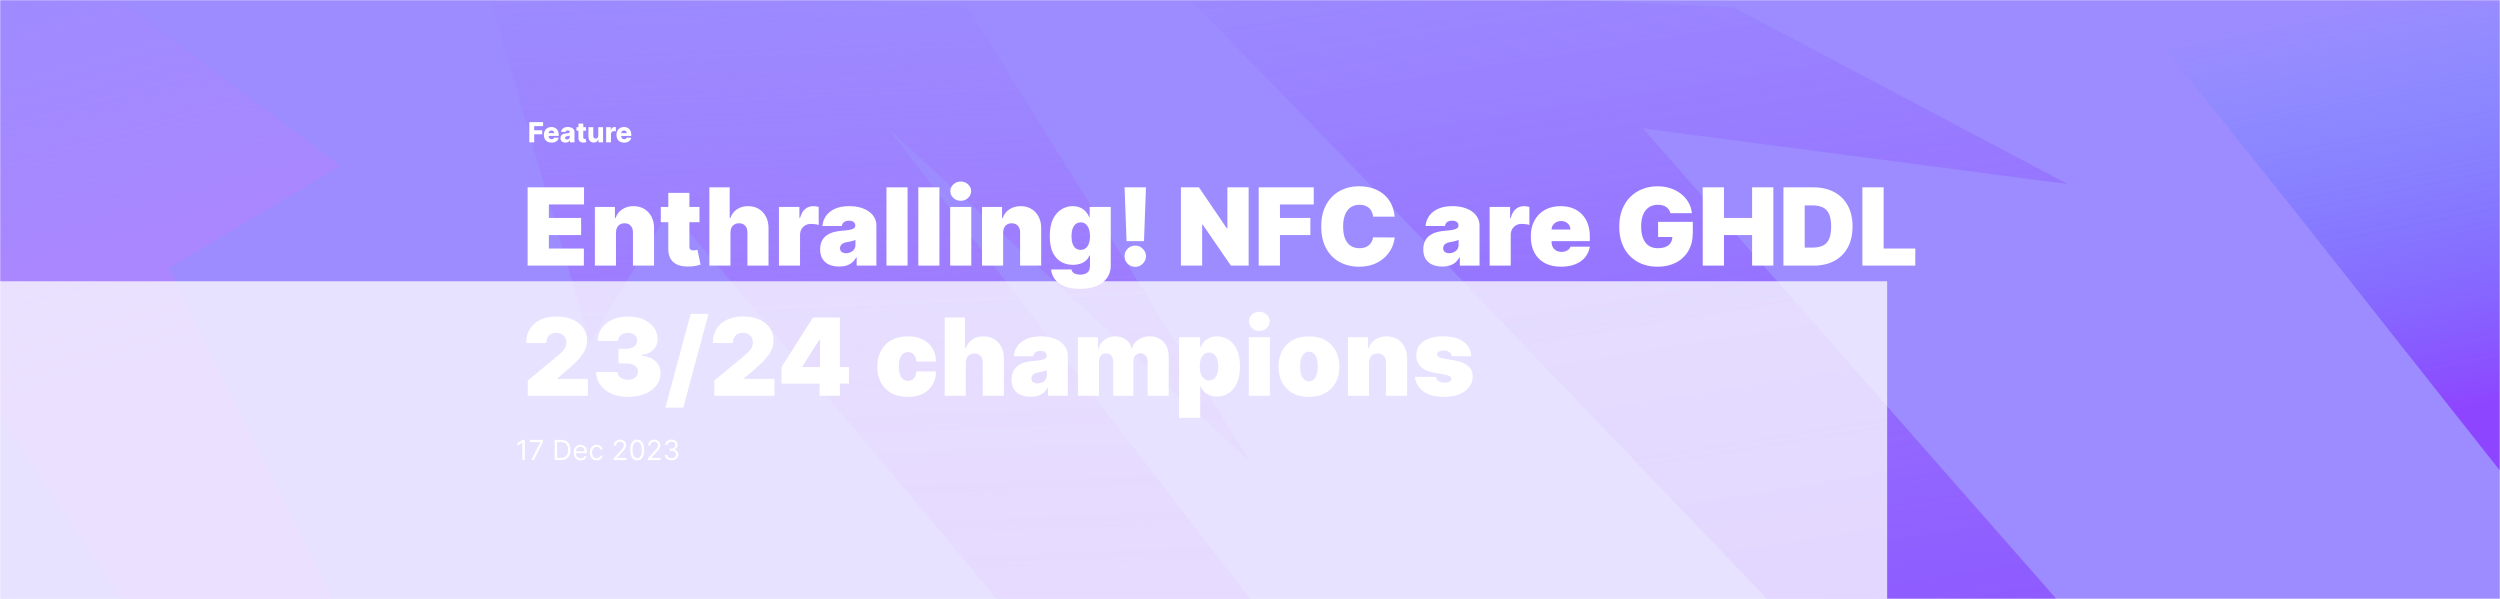 <svg width="1440" height="345" viewBox="0 0 1440 345" fill="none" xmlns="http://www.w3.org/2000/svg">
<mask id="mask0_158_48" style="mask-type:alpha" maskUnits="userSpaceOnUse" x="0" y="0" width="1440" height="345">
<rect width="1440" height="345" fill="white"/>
</mask>
<g mask="url(#mask0_158_48)">
<rect width="1440" height="345" fill="#7762FF" fill-opacity="0.73"/>
<path d="M1223 -2H1374.34L1482.49 4.264L1562.27 151.283L1658 261.72L1635.79 345H1498.36L1321.03 120.506L1223 -2Z" fill="url(#paint0_linear_158_48)"/>
<path d="M-173 -17H-39.446L55.986 -10.465L196 95.692L97.33 154.242L191.269 345H69.997L-86.495 110.802L-173 -17Z" fill="url(#paint1_linear_158_48)"/>
<path d="M282 -2H442.587L557.335 4.264L720 265.944L511.533 73.95L720 345H574.181L386.015 120.506L339.696 197.148L282 -2Z" fill="url(#paint2_linear_158_48)"/>
<path d="M684 -2H867.502L998.623 4.264L1191 106.023L946.286 73.95L1184.5 345H1017.87L802.857 120.506L684 -2Z" fill="url(#paint3_linear_158_48)"/>
<g opacity="0.75" filter="url(#filter0_f_158_48)">
<rect x="-180" y="162" width="1267" height="247" fill="white"/>
</g>
<path d="M304.881 82V70.364H312.824V72.648H307.693V75.034H312.318V77.324H307.693V82H304.881ZM317.679 82.165C316.766 82.165 315.978 81.985 315.315 81.625C314.656 81.261 314.149 80.744 313.793 80.074C313.44 79.4 313.264 78.599 313.264 77.671C313.264 76.769 313.442 75.981 313.798 75.307C314.154 74.629 314.656 74.102 315.304 73.727C315.952 73.349 316.715 73.159 317.594 73.159C318.215 73.159 318.783 73.256 319.298 73.449C319.813 73.642 320.259 73.928 320.634 74.307C321.009 74.686 321.3 75.153 321.509 75.71C321.717 76.263 321.821 76.898 321.821 77.614V78.307H314.236V76.693H319.236C319.232 76.398 319.162 76.135 319.026 75.903C318.889 75.672 318.702 75.492 318.463 75.364C318.228 75.231 317.957 75.165 317.651 75.165C317.34 75.165 317.062 75.235 316.815 75.375C316.569 75.511 316.374 75.699 316.23 75.938C316.086 76.172 316.01 76.439 316.003 76.739V78.381C316.003 78.737 316.073 79.049 316.213 79.318C316.353 79.583 316.552 79.79 316.81 79.938C317.067 80.085 317.374 80.159 317.73 80.159C317.976 80.159 318.2 80.125 318.401 80.057C318.601 79.989 318.774 79.888 318.918 79.756C319.062 79.623 319.17 79.46 319.241 79.267L321.793 79.341C321.687 79.913 321.454 80.411 321.094 80.835C320.738 81.256 320.27 81.583 319.69 81.818C319.111 82.049 318.44 82.165 317.679 82.165ZM325.7 82.148C325.143 82.148 324.649 82.055 324.217 81.869C323.789 81.68 323.45 81.396 323.2 81.017C322.954 80.635 322.831 80.155 322.831 79.579C322.831 79.095 322.916 78.686 323.087 78.352C323.257 78.019 323.492 77.748 323.791 77.54C324.09 77.331 324.435 77.174 324.825 77.068C325.215 76.958 325.632 76.885 326.075 76.847C326.571 76.801 326.971 76.754 327.274 76.704C327.577 76.651 327.797 76.578 327.933 76.483C328.073 76.385 328.143 76.246 328.143 76.068V76.04C328.143 75.748 328.043 75.523 327.842 75.364C327.642 75.204 327.371 75.125 327.03 75.125C326.662 75.125 326.367 75.204 326.143 75.364C325.92 75.523 325.778 75.742 325.717 76.023L323.155 75.932C323.231 75.401 323.426 74.928 323.74 74.511C324.058 74.091 324.494 73.761 325.047 73.523C325.604 73.28 326.272 73.159 327.053 73.159C327.609 73.159 328.123 73.225 328.592 73.358C329.062 73.487 329.471 73.676 329.82 73.926C330.168 74.172 330.437 74.475 330.626 74.835C330.82 75.195 330.916 75.606 330.916 76.068V82H328.303V80.784H328.234C328.079 81.079 327.88 81.329 327.638 81.534C327.399 81.739 327.117 81.892 326.791 81.994C326.469 82.097 326.106 82.148 325.7 82.148ZM326.558 80.329C326.857 80.329 327.126 80.269 327.365 80.148C327.607 80.026 327.801 79.86 327.945 79.648C328.089 79.432 328.161 79.182 328.161 78.898V78.068C328.081 78.11 327.984 78.148 327.871 78.182C327.761 78.216 327.64 78.248 327.507 78.278C327.375 78.309 327.238 78.335 327.098 78.358C326.958 78.381 326.823 78.401 326.695 78.421C326.433 78.462 326.21 78.526 326.024 78.614C325.842 78.701 325.702 78.814 325.604 78.954C325.509 79.091 325.462 79.254 325.462 79.443C325.462 79.731 325.564 79.951 325.768 80.102C325.977 80.254 326.24 80.329 326.558 80.329ZM337.541 73.273V75.318H332.036V73.273H337.541ZM333.189 71.182H335.967V79.256C335.967 79.426 335.994 79.564 336.047 79.671C336.104 79.773 336.185 79.847 336.291 79.892C336.397 79.934 336.524 79.954 336.672 79.954C336.778 79.954 336.89 79.945 337.007 79.926C337.128 79.903 337.219 79.885 337.28 79.869L337.7 81.875C337.568 81.913 337.38 81.96 337.138 82.017C336.899 82.074 336.613 82.11 336.28 82.125C335.628 82.155 335.07 82.079 334.604 81.898C334.142 81.712 333.787 81.424 333.541 81.034C333.299 80.644 333.181 80.153 333.189 79.562V71.182ZM344.589 78.233V73.273H347.362V82H344.714V80.375H344.624C344.43 80.909 344.101 81.333 343.635 81.648C343.173 81.958 342.614 82.114 341.959 82.114C341.364 82.114 340.841 81.977 340.391 81.704C339.94 81.432 339.589 81.051 339.339 80.562C339.089 80.07 338.963 79.494 338.959 78.835V73.273H341.737V78.29C341.741 78.763 341.866 79.136 342.112 79.409C342.358 79.682 342.694 79.818 343.118 79.818C343.394 79.818 343.643 79.758 343.862 79.636C344.086 79.511 344.262 79.331 344.391 79.097C344.523 78.858 344.589 78.57 344.589 78.233ZM349.131 82V73.273H351.83V74.864H351.92C352.08 74.288 352.339 73.86 352.699 73.579C353.059 73.296 353.477 73.153 353.955 73.153C354.083 73.153 354.216 73.163 354.352 73.182C354.489 73.197 354.616 73.222 354.733 73.256V75.671C354.6 75.625 354.426 75.589 354.21 75.562C353.998 75.536 353.809 75.523 353.642 75.523C353.313 75.523 353.015 75.597 352.75 75.744C352.489 75.888 352.282 76.091 352.131 76.352C351.983 76.61 351.909 76.913 351.909 77.261V82H349.131ZM359.491 82.165C358.579 82.165 357.791 81.985 357.128 81.625C356.469 81.261 355.961 80.744 355.605 80.074C355.253 79.4 355.077 78.599 355.077 77.671C355.077 76.769 355.255 75.981 355.611 75.307C355.967 74.629 356.469 74.102 357.116 73.727C357.764 73.349 358.527 73.159 359.406 73.159C360.027 73.159 360.596 73.256 361.111 73.449C361.626 73.642 362.071 73.928 362.446 74.307C362.821 74.686 363.113 75.153 363.321 75.71C363.529 76.263 363.634 76.898 363.634 77.614V78.307H356.048V76.693H361.048C361.045 76.398 360.974 76.135 360.838 75.903C360.702 75.672 360.514 75.492 360.276 75.364C360.041 75.231 359.77 75.165 359.463 75.165C359.152 75.165 358.874 75.235 358.628 75.375C358.382 75.511 358.187 75.699 358.043 75.938C357.899 76.172 357.823 76.439 357.815 76.739V78.381C357.815 78.737 357.885 79.049 358.026 79.318C358.166 79.583 358.365 79.79 358.622 79.938C358.88 80.085 359.187 80.159 359.543 80.159C359.789 80.159 360.012 80.125 360.213 80.057C360.414 79.989 360.586 79.888 360.73 79.756C360.874 79.623 360.982 79.46 361.054 79.267L363.605 79.341C363.499 79.913 363.266 80.411 362.906 80.835C362.55 81.256 362.082 81.583 361.503 81.818C360.923 82.049 360.253 82.165 359.491 82.165Z" fill="white"/>
<path d="M302.295 253.364V265H300.886V254.841H300.818L297.977 256.727V255.295L300.886 253.364H302.295ZM306.006 265L311.21 254.705V254.614H305.21V253.364H312.665V254.682L307.483 265H306.006ZM323.078 265H319.487V253.364H323.237C324.366 253.364 325.332 253.597 326.135 254.062C326.938 254.525 327.554 255.189 327.982 256.057C328.41 256.92 328.624 257.955 328.624 259.159C328.624 260.371 328.408 261.415 327.976 262.29C327.544 263.161 326.915 263.831 326.089 264.301C325.264 264.767 324.26 265 323.078 265ZM320.896 263.75H322.987C323.949 263.75 324.747 263.564 325.379 263.193C326.012 262.822 326.483 262.294 326.794 261.608C327.105 260.922 327.26 260.106 327.26 259.159C327.26 258.22 327.107 257.411 326.8 256.733C326.493 256.051 326.035 255.528 325.425 255.165C324.815 254.797 324.055 254.614 323.146 254.614H320.896V263.75ZM334.464 265.182C333.624 265.182 332.898 264.996 332.288 264.625C331.682 264.25 331.214 263.727 330.885 263.057C330.559 262.383 330.396 261.598 330.396 260.705C330.396 259.811 330.559 259.023 330.885 258.341C331.214 257.655 331.673 257.121 332.26 256.739C332.851 256.352 333.54 256.159 334.328 256.159C334.783 256.159 335.232 256.235 335.675 256.386C336.118 256.538 336.521 256.784 336.885 257.125C337.249 257.462 337.538 257.909 337.754 258.466C337.97 259.023 338.078 259.708 338.078 260.523V261.091H331.351V259.932H336.714C336.714 259.439 336.616 259 336.419 258.614C336.226 258.227 335.949 257.922 335.589 257.699C335.233 257.475 334.813 257.364 334.328 257.364C333.794 257.364 333.332 257.496 332.942 257.761C332.555 258.023 332.258 258.364 332.05 258.784C331.841 259.205 331.737 259.655 331.737 260.136V260.909C331.737 261.568 331.851 262.127 332.078 262.585C332.309 263.04 332.629 263.386 333.038 263.625C333.447 263.86 333.923 263.977 334.464 263.977C334.817 263.977 335.135 263.928 335.419 263.83C335.707 263.727 335.955 263.576 336.163 263.375C336.372 263.17 336.533 262.917 336.646 262.614L337.942 262.977C337.805 263.417 337.576 263.803 337.254 264.136C336.932 264.466 336.535 264.723 336.061 264.909C335.588 265.091 335.055 265.182 334.464 265.182ZM343.663 265.182C342.845 265.182 342.141 264.989 341.55 264.602C340.959 264.216 340.504 263.684 340.186 263.006C339.868 262.328 339.709 261.553 339.709 260.682C339.709 259.795 339.872 259.013 340.197 258.335C340.527 257.653 340.985 257.121 341.572 256.739C342.163 256.352 342.853 256.159 343.641 256.159C344.254 256.159 344.807 256.273 345.3 256.5C345.792 256.727 346.196 257.045 346.51 257.455C346.824 257.864 347.019 258.341 347.095 258.886H345.754C345.652 258.489 345.425 258.136 345.072 257.83C344.724 257.519 344.254 257.364 343.663 257.364C343.141 257.364 342.682 257.5 342.288 257.773C341.898 258.042 341.593 258.422 341.374 258.915C341.158 259.403 341.05 259.977 341.05 260.636C341.05 261.311 341.156 261.898 341.368 262.398C341.584 262.898 341.887 263.286 342.277 263.562C342.671 263.839 343.133 263.977 343.663 263.977C344.012 263.977 344.328 263.917 344.612 263.795C344.896 263.674 345.137 263.5 345.334 263.273C345.531 263.045 345.671 262.773 345.754 262.455H347.095C347.019 262.97 346.832 263.434 346.533 263.847C346.237 264.256 345.845 264.581 345.357 264.824C344.872 265.062 344.307 265.182 343.663 265.182ZM353.533 265V263.977L357.374 259.773C357.824 259.28 358.196 258.852 358.487 258.489C358.779 258.121 358.995 257.777 359.135 257.455C359.279 257.129 359.351 256.788 359.351 256.432C359.351 256.023 359.252 255.669 359.055 255.369C358.862 255.07 358.597 254.839 358.26 254.676C357.923 254.513 357.544 254.432 357.124 254.432C356.677 254.432 356.286 254.525 355.953 254.71C355.624 254.892 355.368 255.148 355.186 255.477C355.008 255.807 354.919 256.193 354.919 256.636H353.578C353.578 255.955 353.735 255.356 354.05 254.841C354.364 254.326 354.792 253.924 355.334 253.636C355.879 253.348 356.491 253.205 357.169 253.205C357.851 253.205 358.455 253.348 358.982 253.636C359.508 253.924 359.921 254.312 360.22 254.801C360.519 255.29 360.669 255.833 360.669 256.432C360.669 256.86 360.591 257.278 360.436 257.688C360.285 258.093 360.019 258.545 359.641 259.045C359.266 259.542 358.745 260.148 358.078 260.864L355.464 263.659V263.75H360.874V265H353.533ZM367.016 265.159C366.16 265.159 365.43 264.926 364.828 264.46C364.226 263.991 363.766 263.311 363.447 262.42C363.129 261.527 362.97 260.447 362.97 259.182C362.97 257.924 363.129 256.85 363.447 255.96C363.769 255.066 364.232 254.384 364.834 253.915C365.44 253.441 366.167 253.205 367.016 253.205C367.864 253.205 368.589 253.441 369.192 253.915C369.798 254.384 370.26 255.066 370.578 255.96C370.9 256.85 371.061 257.924 371.061 259.182C371.061 260.447 370.902 261.527 370.584 262.42C370.266 263.311 369.805 263.991 369.203 264.46C368.601 264.926 367.872 265.159 367.016 265.159ZM367.016 263.909C367.864 263.909 368.523 263.5 368.993 262.682C369.463 261.864 369.697 260.697 369.697 259.182C369.697 258.174 369.589 257.316 369.374 256.608C369.161 255.9 368.855 255.36 368.453 254.989C368.055 254.617 367.576 254.432 367.016 254.432C366.175 254.432 365.518 254.847 365.044 255.676C364.571 256.502 364.334 257.67 364.334 259.182C364.334 260.189 364.44 261.045 364.652 261.75C364.864 262.455 365.169 262.991 365.567 263.358C365.968 263.725 366.451 263.909 367.016 263.909ZM373.22 265V263.977L377.061 259.773C377.512 259.28 377.883 258.852 378.175 258.489C378.466 258.121 378.682 257.777 378.822 257.455C378.966 257.129 379.038 256.788 379.038 256.432C379.038 256.023 378.94 255.669 378.743 255.369C378.55 255.07 378.285 254.839 377.947 254.676C377.61 254.513 377.232 254.432 376.811 254.432C376.364 254.432 375.974 254.525 375.641 254.71C375.311 254.892 375.055 255.148 374.874 255.477C374.696 255.807 374.607 256.193 374.607 256.636H373.266C373.266 255.955 373.423 255.356 373.737 254.841C374.052 254.326 374.48 253.924 375.021 253.636C375.567 253.348 376.179 253.205 376.857 253.205C377.538 253.205 378.143 253.348 378.669 253.636C379.196 253.924 379.608 254.312 379.908 254.801C380.207 255.29 380.357 255.833 380.357 256.432C380.357 256.86 380.279 257.278 380.124 257.688C379.972 258.093 379.707 258.545 379.328 259.045C378.953 259.542 378.432 260.148 377.766 260.864L375.152 263.659V263.75H380.561V265H373.22ZM386.839 265.159C386.089 265.159 385.421 265.03 384.834 264.773C384.25 264.515 383.786 264.157 383.442 263.699C383.101 263.237 382.915 262.701 382.885 262.091H384.317C384.347 262.466 384.476 262.79 384.703 263.062C384.93 263.331 385.228 263.54 385.595 263.688C385.963 263.835 386.37 263.909 386.817 263.909C387.317 263.909 387.76 263.822 388.146 263.648C388.533 263.473 388.836 263.231 389.055 262.92C389.275 262.61 389.385 262.25 389.385 261.841C389.385 261.413 389.279 261.036 389.067 260.71C388.855 260.381 388.544 260.123 388.135 259.938C387.726 259.752 387.226 259.659 386.635 259.659H385.703V258.409H386.635C387.097 258.409 387.502 258.326 387.851 258.159C388.203 257.992 388.478 257.758 388.675 257.455C388.875 257.152 388.976 256.795 388.976 256.386C388.976 255.992 388.889 255.65 388.714 255.358C388.54 255.066 388.294 254.839 387.976 254.676C387.661 254.513 387.29 254.432 386.862 254.432C386.461 254.432 386.082 254.506 385.726 254.653C385.374 254.797 385.086 255.008 384.862 255.284C384.639 255.557 384.518 255.886 384.499 256.273H383.135C383.158 255.663 383.341 255.129 383.686 254.67C384.031 254.208 384.482 253.848 385.038 253.591C385.599 253.333 386.214 253.205 386.885 253.205C387.605 253.205 388.222 253.35 388.737 253.642C389.252 253.93 389.648 254.311 389.925 254.784C390.201 255.258 390.339 255.769 390.339 256.318C390.339 256.973 390.167 257.532 389.822 257.994C389.482 258.456 389.018 258.777 388.43 258.955V259.045C389.165 259.167 389.739 259.479 390.152 259.983C390.565 260.483 390.771 261.102 390.771 261.841C390.771 262.473 390.599 263.042 390.254 263.545C389.913 264.045 389.447 264.439 388.857 264.727C388.266 265.015 387.593 265.159 386.839 265.159Z" fill="white"/>
<path d="M303.906 153V107.909H336.403V117.773H316.148V125.523H334.73V135.386H316.148V143.136H336.315V153H303.906ZM354.804 133.977V153H342.651V119.182H354.188V125.611H354.54C355.274 123.468 356.566 121.787 358.415 120.569C360.279 119.351 362.451 118.741 364.932 118.741C367.325 118.741 369.401 119.292 371.163 120.393C372.939 121.479 374.311 122.976 375.28 124.884C376.263 126.792 376.748 128.972 376.733 131.423V153H364.58V133.977C364.594 132.304 364.169 130.99 363.303 130.036C362.451 129.082 361.262 128.605 359.736 128.605C358.738 128.605 357.865 128.825 357.116 129.266C356.382 129.691 355.817 130.308 355.421 131.115C355.024 131.908 354.819 132.862 354.804 133.977ZM402.9 119.182V127.989H380.619V119.182H402.9ZM384.934 111.08H397.088V142.124C397.088 142.593 397.169 142.99 397.33 143.312C397.492 143.621 397.741 143.856 398.079 144.017C398.416 144.164 398.849 144.237 399.378 144.237C399.745 144.237 400.17 144.193 400.655 144.105C401.154 144.017 401.521 143.944 401.756 143.885L403.517 152.428C402.974 152.589 402.196 152.787 401.183 153.022C400.185 153.257 398.996 153.411 397.616 153.484C394.827 153.631 392.486 153.345 390.593 152.626C388.699 151.892 387.276 150.74 386.322 149.169C385.367 147.598 384.905 145.632 384.934 143.268V111.08ZM420.74 133.977V153H408.586V107.909H420.299V125.611H420.652C421.415 123.453 422.685 121.772 424.461 120.569C426.237 119.351 428.372 118.741 430.868 118.741C433.26 118.741 435.337 119.285 437.098 120.371C438.874 121.457 440.247 122.954 441.216 124.862C442.199 126.77 442.683 128.957 442.669 131.423V153H430.515V133.977C430.53 132.304 430.112 130.99 429.26 130.036C428.424 129.082 427.227 128.605 425.672 128.605C424.688 128.605 423.822 128.825 423.074 129.266C422.34 129.691 421.767 130.308 421.356 131.115C420.96 131.908 420.754 132.862 420.74 133.977ZM448.668 153V119.182H460.469V125.611H460.822C461.438 123.233 462.414 121.494 463.75 120.393C465.1 119.292 466.678 118.741 468.484 118.741C469.012 118.741 469.533 118.786 470.047 118.874C470.575 118.947 471.082 119.057 471.566 119.204V129.574C470.964 129.368 470.223 129.214 469.342 129.112C468.462 129.009 467.706 128.957 467.075 128.957C465.886 128.957 464.814 129.229 463.86 129.772C462.921 130.3 462.179 131.049 461.636 132.018C461.093 132.972 460.822 134.095 460.822 135.386V153H448.668ZM483.4 153.528C481.243 153.528 479.334 153.176 477.676 152.472C476.032 151.752 474.74 150.666 473.801 149.213C472.861 147.76 472.392 145.911 472.392 143.665C472.392 141.815 472.707 140.237 473.338 138.931C473.97 137.61 474.85 136.531 475.98 135.695C477.111 134.858 478.424 134.219 479.922 133.779C481.433 133.339 483.063 133.053 484.809 132.92C486.703 132.774 488.222 132.598 489.367 132.392C490.526 132.172 491.363 131.871 491.877 131.489C492.391 131.093 492.647 130.572 492.647 129.926V129.838C492.647 128.957 492.31 128.282 491.635 127.812C490.959 127.343 490.093 127.108 489.037 127.108C487.877 127.108 486.93 127.365 486.196 127.879C485.477 128.378 485.044 129.148 484.897 130.19H473.713C473.859 128.135 474.513 126.242 475.672 124.51C476.846 122.763 478.556 121.369 480.802 120.327C483.048 119.27 485.851 118.741 489.213 118.741C491.635 118.741 493.807 119.028 495.73 119.6C497.653 120.158 499.289 120.943 500.64 121.956C501.99 122.954 503.017 124.128 503.722 125.479C504.441 126.814 504.801 128.268 504.801 129.838V153H493.44V148.244H493.176C492.501 149.507 491.679 150.527 490.71 151.305C489.756 152.083 488.662 152.648 487.429 153C486.211 153.352 484.868 153.528 483.4 153.528ZM487.363 145.866C488.288 145.866 489.154 145.676 489.961 145.294C490.783 144.912 491.451 144.362 491.965 143.643C492.479 142.924 492.735 142.05 492.735 141.023V138.205C492.413 138.337 492.068 138.461 491.701 138.579C491.348 138.696 490.967 138.806 490.556 138.909C490.159 139.012 489.734 139.107 489.279 139.195C488.838 139.283 488.376 139.364 487.892 139.438C486.952 139.584 486.182 139.826 485.58 140.164C484.993 140.487 484.552 140.891 484.259 141.375C483.98 141.845 483.841 142.373 483.841 142.96C483.841 143.9 484.171 144.619 484.831 145.118C485.492 145.617 486.336 145.866 487.363 145.866ZM522.761 107.909V153H510.608V107.909H522.761ZM541.107 107.909V153H528.953V107.909H541.107ZM547.299 153V119.182H559.453V153H547.299ZM553.376 115.659C551.732 115.659 550.323 115.116 549.149 114.03C547.974 112.944 547.387 111.637 547.387 110.111C547.387 108.584 547.974 107.278 549.149 106.192C550.323 105.106 551.732 104.562 553.376 104.562C555.035 104.562 556.444 105.106 557.603 106.192C558.777 107.278 559.365 108.584 559.365 110.111C559.365 111.637 558.777 112.944 557.603 114.03C556.444 115.116 555.035 115.659 553.376 115.659ZM577.798 133.977V153H565.645V119.182H577.182V125.611H577.534C578.268 123.468 579.56 121.787 581.409 120.569C583.273 119.351 585.446 118.741 587.926 118.741C590.319 118.741 592.396 119.292 594.157 120.393C595.933 121.479 597.305 122.976 598.274 124.884C599.258 126.792 599.742 128.972 599.727 131.423V153H587.574V133.977C587.589 132.304 587.163 130.99 586.297 130.036C585.446 129.082 584.257 128.605 582.73 128.605C581.732 128.605 580.859 128.825 580.11 129.266C579.376 129.691 578.811 130.308 578.415 131.115C578.018 131.908 577.813 132.862 577.798 133.977ZM622.02 166.386C618.629 166.386 615.723 165.902 613.301 164.933C610.894 163.979 609.022 162.658 607.686 160.97C606.365 159.297 605.624 157.374 605.463 155.202H617.176C617.293 155.921 617.587 156.501 618.056 156.941C618.526 157.381 619.128 157.697 619.862 157.888C620.61 158.093 621.447 158.196 622.372 158.196C623.942 158.196 625.241 157.814 626.269 157.051C627.311 156.288 627.832 154.908 627.832 152.912V147.188H627.48C627.039 148.332 626.364 149.308 625.454 150.116C624.544 150.908 623.451 151.518 622.174 151.943C620.897 152.354 619.495 152.56 617.968 152.56C615.561 152.56 613.345 152.002 611.319 150.886C609.308 149.771 607.694 148.002 606.475 145.58C605.272 143.158 604.67 139.995 604.67 136.091C604.67 132.01 605.301 128.693 606.564 126.139C607.841 123.585 609.484 121.714 611.495 120.525C613.521 119.336 615.649 118.741 617.88 118.741C619.554 118.741 621.021 119.035 622.284 119.622C623.546 120.195 624.603 120.965 625.454 121.934C626.306 122.888 626.951 123.937 627.392 125.082H627.656V119.182H639.809V152.912C639.809 155.774 639.068 158.203 637.586 160.2C636.118 162.21 634.048 163.744 631.377 164.801C628.705 165.858 625.586 166.386 622.02 166.386ZM622.46 143.929C623.575 143.929 624.529 143.621 625.322 143.004C626.129 142.373 626.746 141.478 627.172 140.318C627.612 139.144 627.832 137.735 627.832 136.091C627.832 134.418 627.612 132.987 627.172 131.798C626.746 130.594 626.129 129.677 625.322 129.045C624.529 128.4 623.575 128.077 622.46 128.077C621.344 128.077 620.39 128.4 619.598 129.045C618.82 129.677 618.218 130.594 617.792 131.798C617.381 132.987 617.176 134.418 617.176 136.091C617.176 137.764 617.381 139.188 617.792 140.362C618.218 141.522 618.82 142.41 619.598 143.026C620.39 143.628 621.344 143.929 622.46 143.929ZM660.081 107.909L658.937 138.909H648.897L647.752 107.909H660.081ZM653.917 153.705C652.214 153.705 650.754 153.11 649.535 151.921C648.332 150.718 647.737 149.257 647.752 147.54C647.737 145.866 648.332 144.435 649.535 143.246C650.754 142.058 652.214 141.463 653.917 141.463C655.531 141.463 656.955 142.058 658.188 143.246C659.436 144.435 660.067 145.866 660.081 147.54C660.067 148.685 659.766 149.727 659.179 150.666C658.606 151.591 657.858 152.332 656.933 152.89C656.008 153.433 655.003 153.705 653.917 153.705ZM719.219 107.909V153H709.003L692.711 129.31H692.447V153H680.205V107.909H690.597L706.626 131.511H706.978V107.909H719.219ZM725.01 153V107.909H756.714V117.773H737.251V125.523H754.777V135.386H737.251V153H725.01ZM803.313 124.818H790.896C790.808 123.791 790.573 122.859 790.191 122.022C789.824 121.185 789.311 120.466 788.65 119.864C788.004 119.248 787.219 118.778 786.294 118.455C785.369 118.118 784.32 117.949 783.146 117.949C781.091 117.949 779.352 118.448 777.928 119.446C776.519 120.444 775.447 121.875 774.713 123.739C773.994 125.603 773.634 127.842 773.634 130.455C773.634 133.214 774.001 135.526 774.735 137.39C775.484 139.239 776.563 140.634 777.972 141.573C779.381 142.498 781.076 142.96 783.058 142.96C784.188 142.96 785.201 142.821 786.096 142.542C786.991 142.248 787.769 141.83 788.43 141.287C789.09 140.744 789.626 140.091 790.037 139.327C790.463 138.549 790.749 137.676 790.896 136.707L803.313 136.795C803.167 138.704 802.631 140.648 801.706 142.63C800.781 144.597 799.468 146.417 797.765 148.09C796.077 149.749 793.985 151.085 791.49 152.097C788.995 153.11 786.096 153.616 782.794 153.616C778.654 153.616 774.941 152.728 771.653 150.952C768.38 149.176 765.789 146.564 763.881 143.114C761.987 139.665 761.041 135.445 761.041 130.455C761.041 125.435 762.009 121.207 763.947 117.773C765.884 114.323 768.497 111.718 771.785 109.957C775.073 108.181 778.742 107.293 782.794 107.293C785.641 107.293 788.261 107.682 790.654 108.46C793.046 109.237 795.145 110.375 796.95 111.872C798.756 113.355 800.209 115.182 801.31 117.354C802.411 119.527 803.079 122.015 803.313 124.818ZM830.818 153.528C828.661 153.528 826.752 153.176 825.094 152.472C823.45 151.752 822.158 150.666 821.219 149.213C820.279 147.76 819.81 145.911 819.81 143.665C819.81 141.815 820.125 140.237 820.756 138.931C821.388 137.61 822.268 136.531 823.398 135.695C824.529 134.858 825.842 134.219 827.339 133.779C828.851 133.339 830.481 133.053 832.227 132.92C834.121 132.774 835.64 132.598 836.785 132.392C837.944 132.172 838.781 131.871 839.295 131.489C839.808 131.093 840.065 130.572 840.065 129.926V129.838C840.065 128.957 839.728 128.282 839.053 127.812C838.377 127.343 837.511 127.108 836.455 127.108C835.295 127.108 834.348 127.365 833.614 127.879C832.895 128.378 832.462 129.148 832.315 130.19H821.131C821.277 128.135 821.931 126.242 823.09 124.51C824.264 122.763 825.974 121.369 828.22 120.327C830.466 119.27 833.269 118.741 836.631 118.741C839.053 118.741 841.225 119.028 843.148 119.6C845.071 120.158 846.707 120.943 848.058 121.956C849.408 122.954 850.435 124.128 851.14 125.479C851.859 126.814 852.219 128.268 852.219 129.838V153H840.858V148.244H840.594C839.919 149.507 839.097 150.527 838.128 151.305C837.174 152.083 836.08 152.648 834.847 153C833.629 153.352 832.286 153.528 830.818 153.528ZM834.781 145.866C835.706 145.866 836.572 145.676 837.379 145.294C838.201 144.912 838.869 144.362 839.383 143.643C839.897 142.924 840.153 142.05 840.153 141.023V138.205C839.83 138.337 839.486 138.461 839.119 138.579C838.766 138.696 838.385 138.806 837.974 138.909C837.577 139.012 837.152 139.107 836.697 139.195C836.256 139.283 835.794 139.364 835.31 139.438C834.37 139.584 833.6 139.826 832.998 140.164C832.411 140.487 831.97 140.891 831.677 141.375C831.398 141.845 831.259 142.373 831.259 142.96C831.259 143.9 831.589 144.619 832.249 145.118C832.91 145.617 833.754 145.866 834.781 145.866ZM858.026 153V119.182H869.827V125.611H870.179C870.796 123.233 871.772 121.494 873.107 120.393C874.458 119.292 876.036 118.741 877.841 118.741C878.369 118.741 878.891 118.786 879.404 118.874C879.933 118.947 880.439 119.057 880.923 119.204V129.574C880.322 129.368 879.58 129.214 878.7 129.112C877.819 129.009 877.063 128.957 876.432 128.957C875.243 128.957 874.172 129.229 873.218 129.772C872.278 130.3 871.537 131.049 870.994 132.018C870.451 132.972 870.179 134.095 870.179 135.386V153H858.026ZM899.176 153.616C895.565 153.616 892.453 152.927 889.84 151.547C887.242 150.152 885.239 148.156 883.83 145.558C882.435 142.946 881.738 139.819 881.738 136.179C881.738 132.686 882.443 129.633 883.852 127.02C885.261 124.407 887.25 122.374 889.818 120.921C892.387 119.468 895.418 118.741 898.911 118.741C901.465 118.741 903.777 119.138 905.847 119.93C907.916 120.723 909.685 121.875 911.153 123.387C912.621 124.884 913.751 126.704 914.544 128.847C915.336 130.99 915.732 133.405 915.732 136.091V138.909H885.525V132.216H904.548C904.533 131.247 904.284 130.396 903.799 129.662C903.329 128.913 902.691 128.334 901.884 127.923C901.091 127.497 900.188 127.284 899.176 127.284C898.192 127.284 897.289 127.497 896.468 127.923C895.646 128.334 894.985 128.906 894.486 129.64C894.002 130.374 893.745 131.232 893.715 132.216V139.438C893.715 140.524 893.943 141.492 894.398 142.344C894.853 143.195 895.506 143.863 896.357 144.347C897.209 144.832 898.236 145.074 899.44 145.074C900.276 145.074 901.04 144.956 901.73 144.722C902.434 144.487 903.036 144.149 903.535 143.709C904.034 143.254 904.401 142.711 904.636 142.08H915.732C915.351 144.428 914.448 146.468 913.024 148.2C911.601 149.918 909.714 151.253 907.366 152.207C905.032 153.147 902.302 153.616 899.176 153.616ZM962.15 122.793C961.959 122.015 961.658 121.332 961.247 120.745C960.836 120.143 960.322 119.637 959.706 119.226C959.104 118.8 958.4 118.485 957.592 118.279C956.8 118.059 955.926 117.949 954.972 117.949C952.917 117.949 951.163 118.441 949.71 119.424C948.272 120.407 947.171 121.824 946.408 123.673C945.659 125.523 945.285 127.754 945.285 130.366C945.285 133.009 945.644 135.269 946.364 137.148C947.083 139.027 948.154 140.465 949.578 141.463C951.002 142.461 952.771 142.96 954.884 142.96C956.748 142.96 958.297 142.689 959.53 142.146C960.777 141.603 961.71 140.832 962.326 139.834C962.942 138.836 963.251 137.661 963.251 136.311L965.364 136.531H955.06V127.812H975.052V134.065C975.052 138.175 974.179 141.691 972.432 144.612C970.7 147.518 968.307 149.749 965.254 151.305C962.216 152.846 958.73 153.616 954.796 153.616C950.407 153.616 946.554 152.684 943.237 150.82C939.92 148.956 937.329 146.299 935.465 142.85C933.616 139.401 932.691 135.298 932.691 130.543C932.691 126.814 933.256 123.512 934.386 120.635C935.531 117.758 937.116 115.329 939.142 113.347C941.168 111.351 943.509 109.847 946.165 108.834C948.822 107.806 951.67 107.293 954.708 107.293C957.379 107.293 959.86 107.674 962.15 108.438C964.454 109.186 966.487 110.258 968.249 111.652C970.025 113.032 971.456 114.668 972.542 116.562C973.628 118.455 974.289 120.532 974.523 122.793H962.15ZM980.76 153V107.909H993.001V125.523H1009.21V107.909H1021.45V153H1009.21V135.386H993.001V153H980.76ZM1044.61 153H1027.26V107.909H1044.43C1049.07 107.909 1053.08 108.812 1056.45 110.617C1059.84 112.408 1062.46 114.991 1064.29 118.367C1066.14 121.728 1067.07 125.758 1067.07 130.455C1067.07 135.152 1066.15 139.188 1064.31 142.564C1062.48 145.925 1059.88 148.509 1056.52 150.314C1053.16 152.105 1049.19 153 1044.61 153ZM1039.5 142.608H1044.17C1046.4 142.608 1048.3 142.248 1049.87 141.529C1051.46 140.81 1052.66 139.57 1053.48 137.808C1054.32 136.047 1054.74 133.596 1054.74 130.455C1054.74 127.313 1054.31 124.862 1053.46 123.101C1052.62 121.339 1051.39 120.099 1049.76 119.38C1048.15 118.661 1046.17 118.301 1043.82 118.301H1039.5V142.608ZM1072.73 153V107.909H1084.97V143.136H1103.2V153H1072.73ZM303.994 228V219.193L320.815 205.278C321.931 204.354 322.885 203.488 323.678 202.68C324.485 201.858 325.101 201.014 325.527 200.148C325.967 199.282 326.188 198.321 326.188 197.264C326.188 196.105 325.938 195.114 325.439 194.292C324.955 193.47 324.279 192.839 323.413 192.398C322.547 191.943 321.549 191.716 320.419 191.716C319.289 191.716 318.291 191.943 317.425 192.398C316.573 192.853 315.913 193.521 315.443 194.402C314.973 195.283 314.739 196.354 314.739 197.616H303.114C303.114 194.446 303.826 191.716 305.249 189.426C306.673 187.136 308.684 185.375 311.282 184.142C313.88 182.909 316.926 182.293 320.419 182.293C324.03 182.293 327.156 182.872 329.798 184.032C332.455 185.177 334.503 186.791 335.941 188.876C337.394 190.96 338.121 193.404 338.121 196.207C338.121 197.939 337.761 199.664 337.042 201.381C336.323 203.084 335.031 204.97 333.167 207.04C331.303 209.109 328.653 211.575 325.219 214.438L320.991 217.96V218.224H338.605V228H303.994ZM361.69 228.616C358.138 228.616 354.982 228.007 352.223 226.789C349.478 225.556 347.32 223.861 345.75 221.703C344.179 219.545 343.386 217.065 343.372 214.261H355.701C355.716 215.127 355.98 215.905 356.494 216.595C357.022 217.27 357.742 217.799 358.652 218.18C359.562 218.562 360.604 218.753 361.778 218.753C362.908 218.753 363.906 218.555 364.772 218.158C365.638 217.747 366.314 217.182 366.798 216.463C367.282 215.744 367.517 214.922 367.502 213.997C367.517 213.087 367.238 212.28 366.666 211.575C366.108 210.871 365.323 210.32 364.31 209.924C363.297 209.528 362.13 209.33 360.809 209.33H356.23V200.875H360.809C362.028 200.875 363.099 200.677 364.024 200.281C364.963 199.884 365.69 199.334 366.203 198.629C366.732 197.925 366.989 197.117 366.974 196.207C366.989 195.327 366.776 194.549 366.336 193.874C365.895 193.198 365.279 192.67 364.486 192.288C363.708 191.907 362.806 191.716 361.778 191.716C360.663 191.716 359.664 191.914 358.784 192.31C357.918 192.707 357.235 193.257 356.736 193.962C356.237 194.666 355.98 195.473 355.966 196.384H344.252C344.267 193.624 345.023 191.187 346.52 189.074C348.032 186.96 350.102 185.302 352.729 184.098C355.356 182.894 358.373 182.293 361.778 182.293C365.11 182.293 368.053 182.858 370.607 183.988C373.176 185.118 375.179 186.674 376.618 188.656C378.071 190.622 378.79 192.875 378.775 195.415C378.805 197.939 377.939 200.009 376.177 201.624C374.431 203.238 372.214 204.192 369.528 204.486V204.838C373.168 205.234 375.906 206.35 377.74 208.185C379.575 210.005 380.478 212.295 380.449 215.054C380.463 217.696 379.671 220.037 378.071 222.077C376.485 224.118 374.276 225.718 371.444 226.877C368.625 228.037 365.374 228.616 361.69 228.616ZM408.107 180.795L393.576 234.781H383.272L397.803 180.795H408.107ZM411.465 228V219.193L428.286 205.278C429.402 204.354 430.356 203.488 431.148 202.68C431.956 201.858 432.572 201.014 432.998 200.148C433.438 199.282 433.658 198.321 433.658 197.264C433.658 196.105 433.409 195.114 432.91 194.292C432.425 193.47 431.75 192.839 430.884 192.398C430.018 191.943 429.02 191.716 427.89 191.716C426.76 191.716 425.761 191.943 424.895 192.398C424.044 192.853 423.384 193.521 422.914 194.402C422.444 195.283 422.209 196.354 422.209 197.616H410.584C410.584 194.446 411.296 191.716 412.72 189.426C414.144 187.136 416.155 185.375 418.753 184.142C421.351 182.909 424.396 182.293 427.89 182.293C431.501 182.293 434.627 182.872 437.269 184.032C439.926 185.177 441.973 186.791 443.412 188.876C444.865 190.96 445.591 193.404 445.591 196.207C445.591 197.939 445.232 199.664 444.513 201.381C443.793 203.084 442.502 204.97 440.638 207.04C438.773 209.109 436.124 211.575 432.689 214.438L428.462 217.96V218.224H446.076V228H411.465ZM450.138 220.955V211.443L468.28 182.909H476.911V195.591H471.979L462.203 211.091V211.443H488.976V220.955H450.138ZM472.067 228V218.048L472.331 213.909V182.909H483.78V228H472.067ZM522.844 228.616C519.174 228.616 516.033 227.89 513.42 226.437C510.808 224.969 508.804 222.929 507.41 220.316C506.015 217.689 505.318 214.643 505.318 211.179C505.318 207.715 506.015 204.677 507.41 202.064C508.804 199.437 510.808 197.396 513.42 195.943C516.033 194.475 519.174 193.741 522.844 193.741C526.161 193.741 529.031 194.343 531.452 195.547C533.889 196.736 535.775 198.424 537.111 200.611C538.446 202.783 539.122 205.337 539.136 208.273H527.864C527.702 206.497 527.188 205.146 526.322 204.222C525.471 203.282 524.37 202.812 523.02 202.812C521.963 202.812 521.038 203.121 520.246 203.737C519.453 204.339 518.837 205.256 518.396 206.489C517.956 207.708 517.736 209.241 517.736 211.091C517.736 212.94 517.956 214.482 518.396 215.714C518.837 216.933 519.453 217.85 520.246 218.467C521.038 219.068 521.963 219.369 523.02 219.369C523.915 219.369 524.708 219.164 525.398 218.753C526.088 218.327 526.645 217.711 527.071 216.903C527.511 216.081 527.776 215.083 527.864 213.909H539.136C539.092 216.889 538.41 219.487 537.089 221.703C535.768 223.905 533.896 225.607 531.474 226.811C529.067 228.015 526.19 228.616 522.844 228.616ZM556.304 208.977V228H544.151V182.909H555.864V200.611H556.216C556.979 198.453 558.249 196.772 560.025 195.569C561.801 194.351 563.937 193.741 566.432 193.741C568.825 193.741 570.901 194.285 572.663 195.371C574.439 196.457 575.811 197.954 576.78 199.862C577.763 201.77 578.248 203.957 578.233 206.423V228H566.08V208.977C566.094 207.304 565.676 205.99 564.825 205.036C563.988 204.082 562.792 203.605 561.236 203.605C560.253 203.605 559.387 203.825 558.638 204.266C557.904 204.691 557.332 205.308 556.921 206.115C556.524 206.908 556.319 207.862 556.304 208.977ZM593.656 228.528C591.498 228.528 589.59 228.176 587.932 227.472C586.288 226.752 584.996 225.666 584.057 224.213C583.117 222.76 582.648 220.911 582.648 218.665C582.648 216.815 582.963 215.237 583.594 213.931C584.225 212.61 585.106 211.531 586.236 210.695C587.367 209.858 588.68 209.219 590.177 208.779C591.689 208.339 593.318 208.053 595.065 207.92C596.959 207.774 598.478 207.598 599.623 207.392C600.782 207.172 601.619 206.871 602.133 206.489C602.646 206.093 602.903 205.572 602.903 204.926V204.838C602.903 203.957 602.566 203.282 601.89 202.812C601.215 202.343 600.349 202.108 599.292 202.108C598.133 202.108 597.186 202.365 596.452 202.879C595.733 203.378 595.3 204.148 595.153 205.19H583.969C584.115 203.135 584.769 201.242 585.928 199.51C587.102 197.763 588.812 196.369 591.058 195.327C593.304 194.27 596.107 193.741 599.469 193.741C601.89 193.741 604.063 194.028 605.986 194.6C607.908 195.158 609.545 195.943 610.895 196.956C612.246 197.954 613.273 199.128 613.978 200.479C614.697 201.814 615.057 203.268 615.057 204.838V228H603.696V223.244H603.432C602.756 224.507 601.934 225.527 600.966 226.305C600.012 227.083 598.918 227.648 597.685 228C596.467 228.352 595.124 228.528 593.656 228.528ZM597.619 220.866C598.544 220.866 599.41 220.676 600.217 220.294C601.039 219.912 601.707 219.362 602.221 218.643C602.734 217.924 602.991 217.05 602.991 216.023V213.205C602.668 213.337 602.323 213.461 601.956 213.579C601.604 213.696 601.223 213.806 600.812 213.909C600.415 214.012 599.99 214.107 599.535 214.195C599.094 214.283 598.632 214.364 598.148 214.438C597.208 214.584 596.438 214.826 595.836 215.164C595.249 215.487 594.808 215.891 594.515 216.375C594.236 216.845 594.096 217.373 594.096 217.96C594.096 218.9 594.427 219.619 595.087 220.118C595.748 220.617 596.592 220.866 597.619 220.866ZM620.864 228V194.182H632.401V200.611H632.753C633.457 198.497 634.661 196.824 636.364 195.591C638.066 194.358 640.092 193.741 642.44 193.741C644.818 193.741 646.866 194.373 648.583 195.635C650.3 196.883 651.335 198.541 651.688 200.611H652.04C652.612 198.541 653.83 196.883 655.695 195.635C657.559 194.373 659.746 193.741 662.256 193.741C665.5 193.741 668.127 194.784 670.138 196.868C672.163 198.952 673.176 201.726 673.176 205.19V228H661.023V208.273C661.023 206.79 660.648 205.631 659.9 204.794C659.151 203.943 658.146 203.517 656.884 203.517C655.636 203.517 654.645 203.943 653.911 204.794C653.192 205.631 652.832 206.79 652.832 208.273V228H641.207V208.273C641.207 206.79 640.833 205.631 640.085 204.794C639.336 203.943 638.33 203.517 637.068 203.517C636.232 203.517 635.512 203.708 634.911 204.089C634.309 204.471 633.839 205.022 633.501 205.741C633.179 206.445 633.017 207.289 633.017 208.273V228H620.864ZM679.17 240.682V194.182H691.236V200.082H691.5C691.94 198.937 692.586 197.888 693.437 196.934C694.289 195.965 695.345 195.195 696.608 194.622C697.87 194.035 699.338 193.741 701.011 193.741C703.242 193.741 705.363 194.336 707.374 195.525C709.4 196.714 711.044 198.585 712.306 201.139C713.583 203.693 714.221 207.01 714.221 211.091C714.221 214.995 713.612 218.232 712.394 220.8C711.19 223.369 709.576 225.285 707.55 226.547C705.539 227.809 703.33 228.44 700.923 228.44C699.338 228.44 697.921 228.183 696.674 227.67C695.441 227.141 694.384 226.429 693.503 225.534C692.637 224.624 691.97 223.597 691.5 222.452H691.324V240.682H679.17ZM691.059 211.091C691.059 212.735 691.272 214.159 691.698 215.362C692.138 216.551 692.755 217.476 693.547 218.136C694.355 218.782 695.316 219.105 696.432 219.105C697.547 219.105 698.494 218.79 699.272 218.158C700.064 217.513 700.666 216.595 701.077 215.406C701.503 214.203 701.716 212.764 701.716 211.091C701.716 209.418 701.503 207.987 701.077 206.798C700.666 205.594 700.064 204.677 699.272 204.045C698.494 203.4 697.547 203.077 696.432 203.077C695.316 203.077 694.355 203.4 693.547 204.045C692.755 204.677 692.138 205.594 691.698 206.798C691.272 207.987 691.059 209.418 691.059 211.091ZM719.313 228V194.182H731.466V228H719.313ZM725.39 190.659C723.746 190.659 722.337 190.116 721.162 189.03C719.988 187.944 719.401 186.637 719.401 185.111C719.401 183.584 719.988 182.278 721.162 181.192C722.337 180.106 723.746 179.562 725.39 179.562C727.048 179.562 728.457 180.106 729.617 181.192C730.791 182.278 731.378 183.584 731.378 185.111C731.378 186.637 730.791 187.944 729.617 189.03C728.457 190.116 727.048 190.659 725.39 190.659ZM753.951 228.616C750.282 228.616 747.141 227.89 744.528 226.437C741.915 224.969 739.912 222.929 738.517 220.316C737.123 217.689 736.426 214.643 736.426 211.179C736.426 207.715 737.123 204.677 738.517 202.064C739.912 199.437 741.915 197.396 744.528 195.943C747.141 194.475 750.282 193.741 753.951 193.741C757.621 193.741 760.762 194.475 763.374 195.943C765.987 197.396 767.991 199.437 769.385 202.064C770.78 204.677 771.477 207.715 771.477 211.179C771.477 214.643 770.78 217.689 769.385 220.316C767.991 222.929 765.987 224.969 763.374 226.437C760.762 227.89 757.621 228.616 753.951 228.616ZM754.039 219.634C755.067 219.634 755.955 219.289 756.703 218.599C757.452 217.909 758.032 216.925 758.443 215.648C758.854 214.371 759.059 212.852 759.059 211.091C759.059 209.315 758.854 207.796 758.443 206.533C758.032 205.256 757.452 204.273 756.703 203.583C755.955 202.893 755.067 202.548 754.039 202.548C752.953 202.548 752.021 202.893 751.243 203.583C750.465 204.273 749.871 205.256 749.46 206.533C749.049 207.796 748.843 209.315 748.843 211.091C748.843 212.852 749.049 214.371 749.46 215.648C749.871 216.925 750.465 217.909 751.243 218.599C752.021 219.289 752.953 219.634 754.039 219.634ZM788.562 208.977V228H776.409V194.182H787.945V200.611H788.298C789.032 198.468 790.323 196.787 792.173 195.569C794.037 194.351 796.209 193.741 798.69 193.741C801.082 193.741 803.159 194.292 804.921 195.393C806.697 196.479 808.069 197.976 809.038 199.884C810.021 201.792 810.506 203.972 810.491 206.423V228H798.338V208.977C798.352 207.304 797.927 205.99 797.061 205.036C796.209 204.082 795.02 203.605 793.494 203.605C792.496 203.605 791.622 203.825 790.874 204.266C790.14 204.691 789.575 205.308 789.178 206.115C788.782 206.908 788.577 207.862 788.562 208.977ZM847.403 205.19H836.218C836.159 204.5 835.917 203.906 835.491 203.407C835.066 202.908 834.515 202.526 833.84 202.262C833.18 201.983 832.446 201.844 831.638 201.844C830.596 201.844 829.701 202.035 828.952 202.416C828.204 202.798 827.837 203.341 827.851 204.045C827.837 204.545 828.05 205.007 828.49 205.433C828.945 205.858 829.818 206.188 831.11 206.423L837.979 207.656C841.443 208.287 844.019 209.352 845.707 210.849C847.41 212.331 848.269 214.32 848.283 216.815C848.269 219.223 847.549 221.314 846.126 223.09C844.716 224.852 842.786 226.217 840.335 227.185C837.898 228.139 835.117 228.616 831.991 228.616C826.824 228.616 822.78 227.56 819.859 225.446C816.953 223.332 815.331 220.544 814.993 217.08H827.059C827.22 218.151 827.749 218.98 828.644 219.567C829.554 220.14 830.699 220.426 832.079 220.426C833.194 220.426 834.112 220.235 834.831 219.854C835.565 219.472 835.939 218.929 835.954 218.224C835.939 217.579 835.616 217.065 834.985 216.683C834.368 216.302 833.4 215.993 832.079 215.759L826.09 214.702C822.641 214.1 820.057 212.955 818.34 211.267C816.623 209.579 815.771 207.407 815.786 204.75C815.771 202.402 816.388 200.413 817.635 198.783C818.898 197.139 820.696 195.892 823.03 195.04C825.378 194.174 828.16 193.741 831.374 193.741C836.262 193.741 840.115 194.754 842.933 196.78C845.766 198.805 847.256 201.609 847.403 205.19Z" fill="white"/>
</g>
<defs>
<filter id="filter0_f_158_48" x="-680" y="-338" width="2267" height="1247" filterUnits="userSpaceOnUse" color-interpolation-filters="sRGB">
<feFlood flood-opacity="0" result="BackgroundImageFix"/>
<feBlend mode="normal" in="SourceGraphic" in2="BackgroundImageFix" result="shape"/>
<feGaussianBlur stdDeviation="250" result="effect1_foregroundBlur_158_48"/>
</filter>
<linearGradient id="paint0_linear_158_48" x1="1448.5" y1="229.535" x2="1390.85" y2="-53.991" gradientUnits="userSpaceOnUse">
<stop stop-color="#8E45FF"/>
<stop offset="0.835" stop-color="#548CFF" stop-opacity="0"/>
</linearGradient>
<linearGradient id="paint1_linear_158_48" x1="-21" y1="234.123" x2="-102.49" y2="-56.564" gradientUnits="userSpaceOnUse">
<stop stop-color="#AE85FF"/>
<stop offset="0.835" stop-color="#AD85FE" stop-opacity="0"/>
</linearGradient>
<linearGradient id="paint2_linear_158_48" x1="501.406" y1="330.517" x2="484.354" y2="-99.105" gradientUnits="userSpaceOnUse">
<stop stop-color="#9E6EFE"/>
<stop offset="0.835" stop-color="#A070FE" stop-opacity="0"/>
</linearGradient>
<linearGradient id="paint3_linear_158_48" x1="937" y1="462.279" x2="837.648" y2="-161.518" gradientUnits="userSpaceOnUse">
<stop stop-color="#8B51FF"/>
<stop offset="0.835" stop-color="#9159FF" stop-opacity="0"/>
</linearGradient>
</defs>
</svg>
